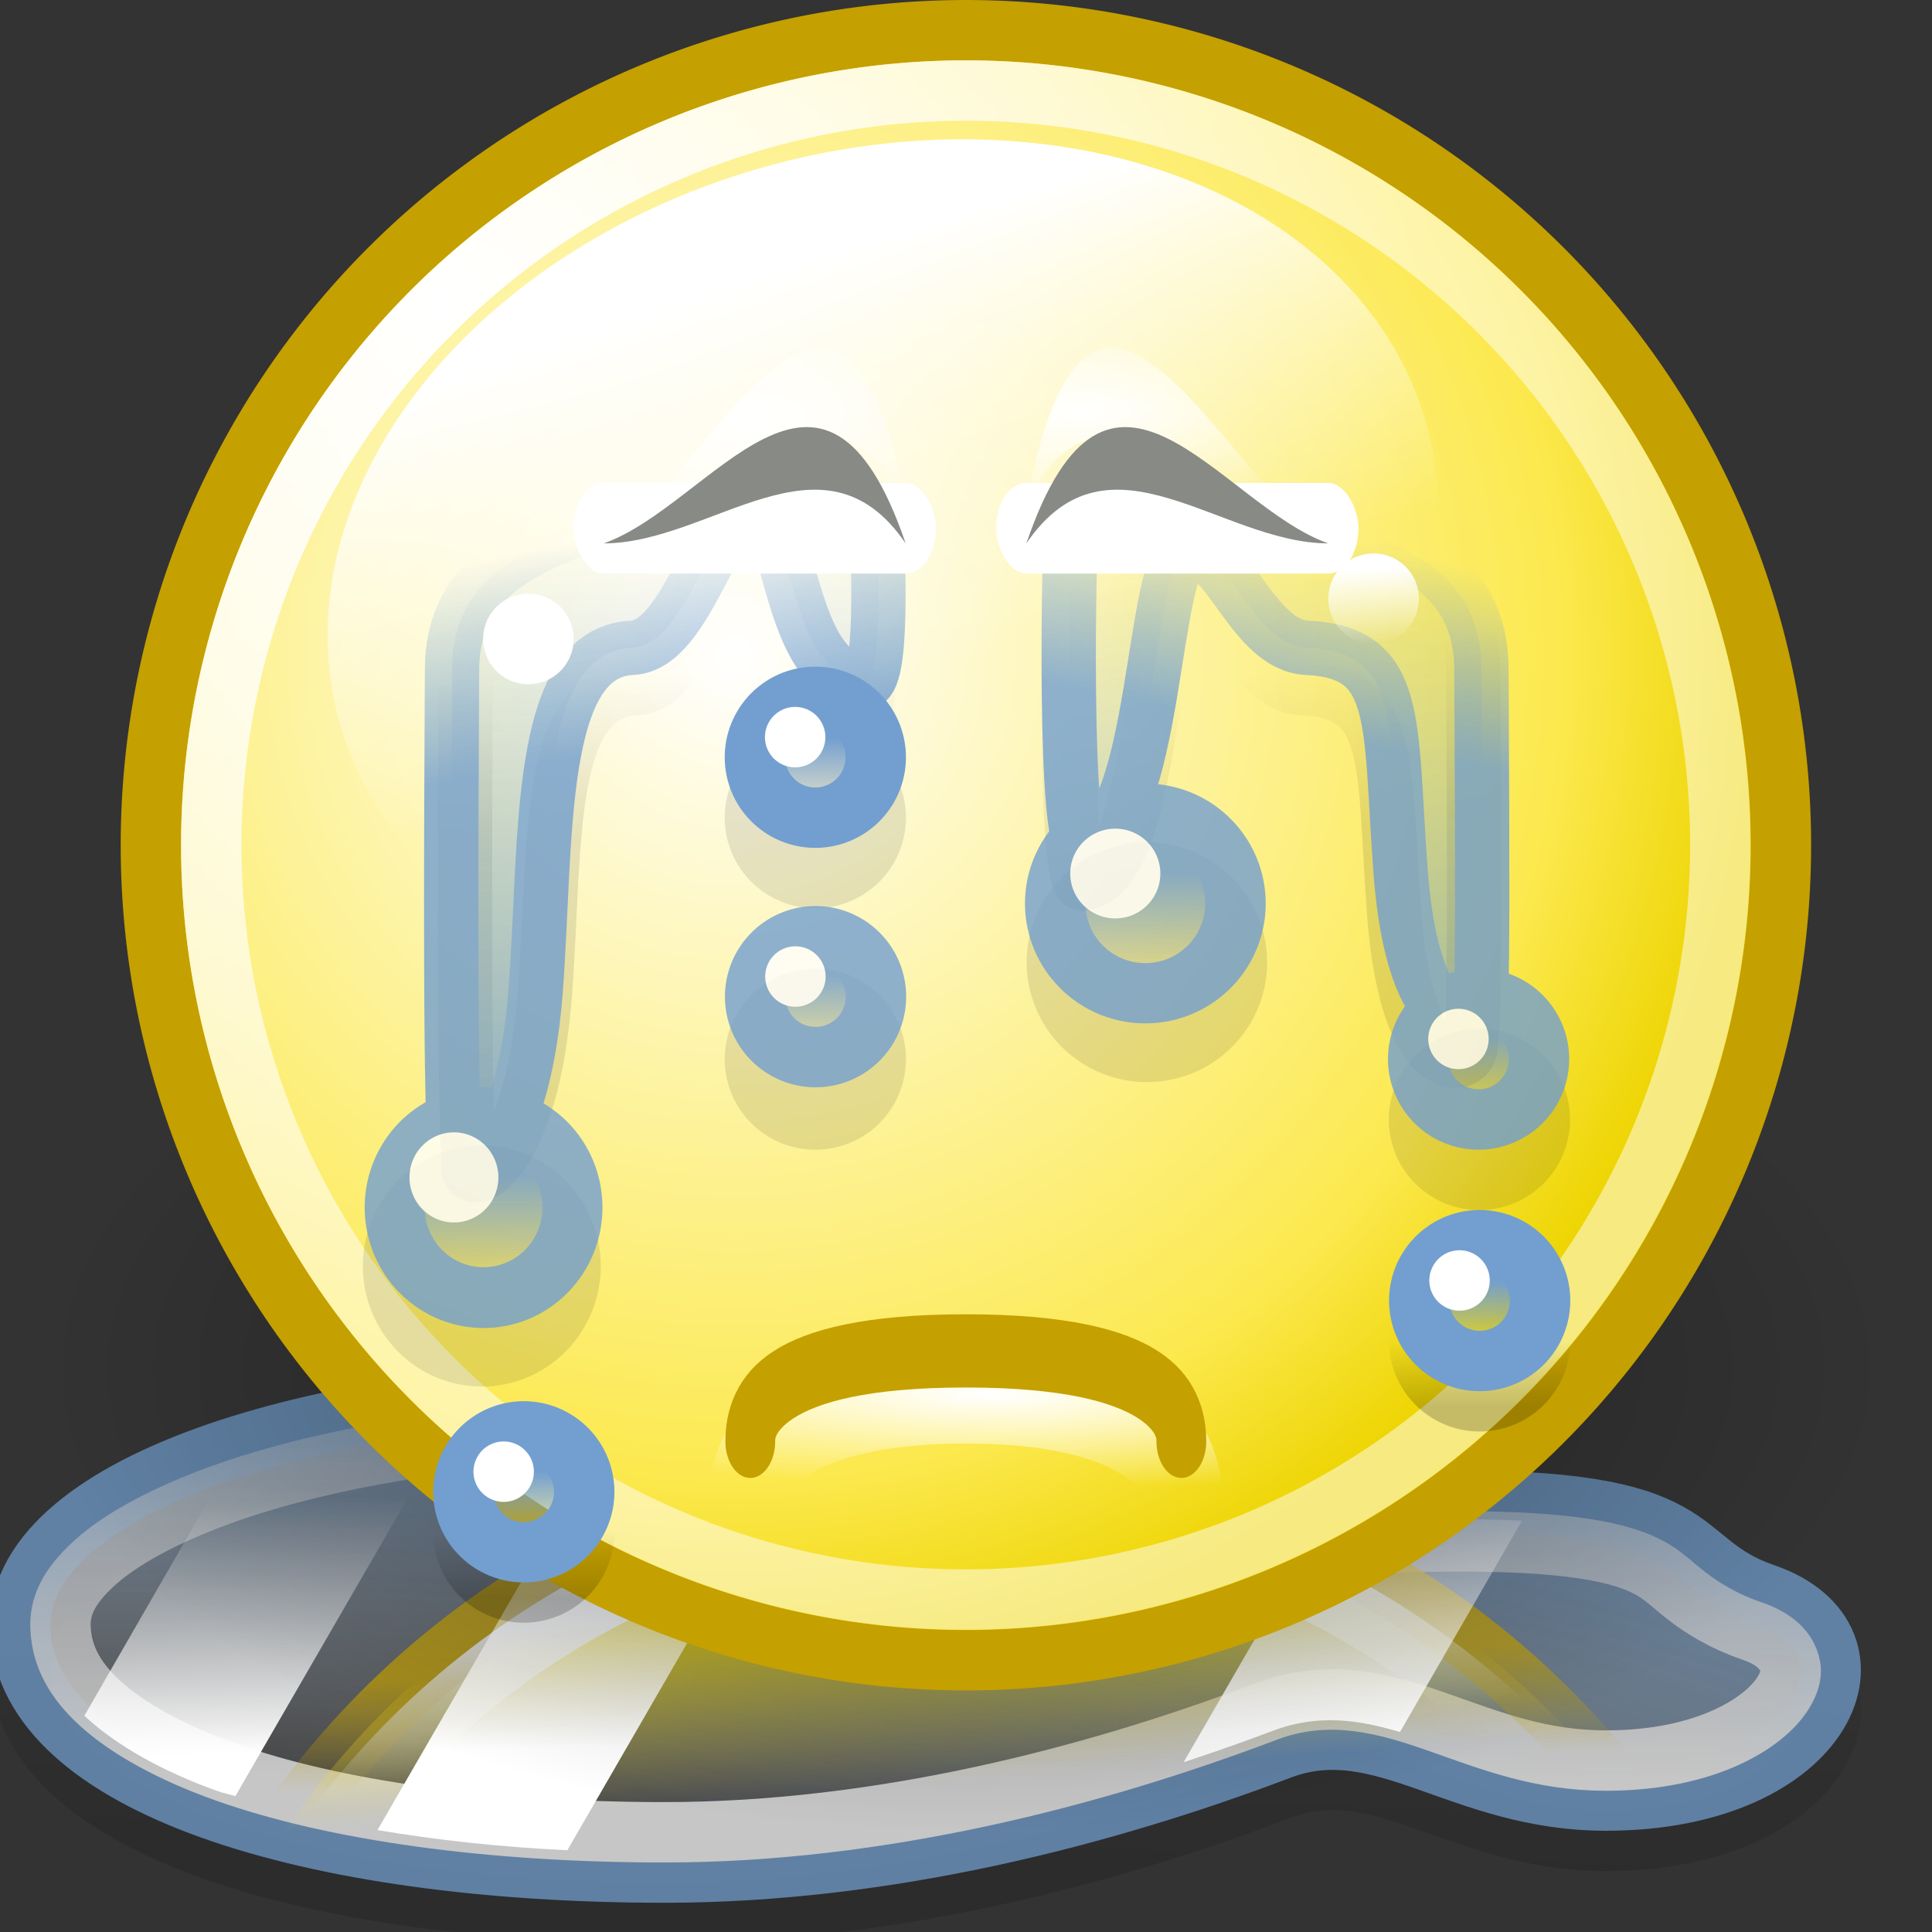<?xml version="1.0" encoding="UTF-8" standalone="no"?>
<!-- Created with Inkscape (http://www.inkscape.org/) -->
<svg
   xmlns:dc="http://purl.org/dc/elements/1.1/"
   xmlns:cc="http://web.resource.org/cc/"
   xmlns:rdf="http://www.w3.org/1999/02/22-rdf-syntax-ns#"
   xmlns:svg="http://www.w3.org/2000/svg"
   xmlns="http://www.w3.org/2000/svg"
   xmlns:xlink="http://www.w3.org/1999/xlink"
   xmlns:sodipodi="http://sodipodi.sourceforge.net/DTD/sodipodi-0.dtd"
   xmlns:inkscape="http://www.inkscape.org/namespaces/inkscape"
   width="32"
   height="32"
   id="svg2"
   sodipodi:version="0.32"
   inkscape:version="0.45.1"
   version="1.0"
   sodipodi:docbase="/home/lapo/Icone/gnome-icon-theme/32x32/emotes"
   sodipodi:docname="face-crying.svg"
   inkscape:export-filename="/home/lapo/Desktop/smileys.png"
   inkscape:export-xdpi="90"
   inkscape:export-ydpi="90"
   inkscape:output_extension="org.inkscape.output.svg.inkscape">
  <rect width="100%" height="100%" fill="#333333" stroke="none"/>
  <defs
     id="defs4">
    <linearGradient
       inkscape:collect="always"
       id="linearGradient3304">
      <stop
         style="stop-color:#ffffff;stop-opacity:1;"
         offset="0"
         id="stop3306" />
      <stop
         style="stop-color:#ffffff;stop-opacity:0;"
         offset="1"
         id="stop3308" />
    </linearGradient>
    <linearGradient
       inkscape:collect="always"
       id="linearGradient3312">
      <stop
         style="stop-color:#ffffff;stop-opacity:1;"
         offset="0"
         id="stop3314" />
      <stop
         style="stop-color:#ffffff;stop-opacity:0;"
         offset="1"
         id="stop3316" />
    </linearGradient>
    <linearGradient
       inkscape:collect="always"
       id="linearGradient7886">
      <stop
         style="stop-color:#edd400;stop-opacity:1;"
         offset="0"
         id="stop7888" />
      <stop
         style="stop-color:#fce94f;stop-opacity:0"
         offset="1"
         id="stop7890" />
    </linearGradient>
    <linearGradient
       inkscape:collect="always"
       id="linearGradient7990">
      <stop
         style="stop-color:#ffffff;stop-opacity:1;"
         offset="0"
         id="stop7993" />
      <stop
         style="stop-color:#ffffff;stop-opacity:0;"
         offset="1"
         id="stop7995" />
    </linearGradient>
    <linearGradient
       inkscape:collect="always"
       id="linearGradient7908">
      <stop
         style="stop-color:#000000;stop-opacity:1;"
         offset="0"
         id="stop7910" />
      <stop
         style="stop-color:#000000;stop-opacity:0;"
         offset="1"
         id="stop7912" />
    </linearGradient>
    <linearGradient
       inkscape:collect="always"
       id="linearGradient7889">
      <stop
         style="stop-color:#ffffff;stop-opacity:1;"
         offset="0"
         id="stop7891" />
      <stop
         style="stop-color:#ffffff;stop-opacity:0;"
         offset="1"
         id="stop7893" />
    </linearGradient>
    <linearGradient
       inkscape:collect="always"
       id="linearGradient6894">
      <stop
         style="stop-color:#c4a000;stop-opacity:1"
         offset="0"
         id="stop6896" />
      <stop
         style="stop-color:#c4a000;stop-opacity:0"
         offset="1"
         id="stop6898" />
    </linearGradient>
    <linearGradient
       id="linearGradient9306"
       inkscape:collect="always">
      <stop
         id="stop9308"
         offset="0"
         style="stop-color:#ffffff;stop-opacity:1" />
      <stop
         id="stop9310"
         offset="1"
         style="stop-color:#ffffff;stop-opacity:0" />
    </linearGradient>
    <linearGradient
       inkscape:collect="always"
       id="linearGradient9244">
      <stop
         style="stop-color:#ffffff;stop-opacity:0"
         offset="0"
         id="stop9246" />
      <stop
         style="stop-color:#729fcf;stop-opacity:1"
         offset="1"
         id="stop9248" />
    </linearGradient>
    <linearGradient
       inkscape:collect="always"
       id="linearGradient8266">
      <stop
         style="stop-color:#729fcf;stop-opacity:1;"
         offset="0"
         id="stop8268" />
      <stop
         style="stop-color:#729fcf;stop-opacity:0;"
         offset="1"
         id="stop8271" />
    </linearGradient>
    <linearGradient
       inkscape:collect="always"
       id="linearGradient8258">
      <stop
         style="stop-color:#729fcf;stop-opacity:1;"
         offset="0"
         id="stop8260" />
      <stop
         style="stop-color:#729fcf;stop-opacity:0;"
         offset="1"
         id="stop8262" />
    </linearGradient>
    <linearGradient
       inkscape:collect="always"
       id="linearGradient8071">
      <stop
         style="stop-color:#000000;stop-opacity:1;"
         offset="0"
         id="stop8073" />
      <stop
         style="stop-color:#000000;stop-opacity:0;"
         offset="1"
         id="stop8075" />
    </linearGradient>
    <linearGradient
       inkscape:collect="always"
       id="linearGradient8063">
      <stop
         style="stop-color:#000000;stop-opacity:1;"
         offset="0"
         id="stop8065" />
      <stop
         style="stop-color:#000000;stop-opacity:0;"
         offset="1"
         id="stop8067" />
    </linearGradient>
    <linearGradient
       inkscape:collect="always"
       id="linearGradient8035">
      <stop
         style="stop-color:#000000;stop-opacity:1;"
         offset="0"
         id="stop8037" />
      <stop
         style="stop-color:#000000;stop-opacity:0;"
         offset="1"
         id="stop8039" />
    </linearGradient>
    <linearGradient
       inkscape:collect="always"
       id="linearGradient7988">
      <stop
         style="stop-color:#ffffff;stop-opacity:1;"
         offset="0"
         id="stop7990" />
      <stop
         style="stop-color:#ffffff;stop-opacity:0;"
         offset="1"
         id="stop7992" />
    </linearGradient>
    <linearGradient
       inkscape:collect="always"
       id="linearGradient7978">
      <stop
         style="stop-color:#ffffff;stop-opacity:1;"
         offset="0"
         id="stop7980" />
      <stop
         style="stop-color:#ffffff;stop-opacity:0;"
         offset="1"
         id="stop7982" />
    </linearGradient>
    <linearGradient
       inkscape:collect="always"
       id="linearGradient7856">
      <stop
         style="stop-color:#729fcf;stop-opacity:1"
         offset="0"
         id="stop7858" />
      <stop
         style="stop-color:#729fcf;stop-opacity:0"
         offset="1"
         id="stop7860" />
    </linearGradient>
    <linearGradient
       inkscape:collect="always"
       id="linearGradient8431">
      <stop
         style="stop-color:#ffffff;stop-opacity:1;"
         offset="0"
         id="stop8433" />
      <stop
         style="stop-color:#ffffff;stop-opacity:0;"
         offset="1"
         id="stop8435" />
    </linearGradient>
    <linearGradient
       inkscape:collect="always"
       id="linearGradient4163">
      <stop
         style="stop-color:#729fcf;stop-opacity:1;"
         offset="0"
         id="stop4165" />
      <stop
         style="stop-color:#729fcf;stop-opacity:0;"
         offset="1"
         id="stop4167" />
    </linearGradient>
    <linearGradient
       inkscape:collect="always"
       id="linearGradient3535">
      <stop
         style="stop-color:white;stop-opacity:1;"
         offset="0"
         id="stop3537" />
      <stop
         style="stop-color:white;stop-opacity:0;"
         offset="1"
         id="stop3539" />
    </linearGradient>
    <linearGradient
       id="linearGradient3752">
      <stop
         id="stop3754"
         offset="0"
         style="stop-color:white;stop-opacity:1" />
      <stop
         style="stop-color:#fce94f;stop-opacity:1;"
         offset="0.8"
         id="stop3756" />
      <stop
         id="stop3758"
         offset="1"
         style="stop-color:#edd400;stop-opacity:1" />
    </linearGradient>
    <linearGradient
       inkscape:collect="always"
       id="linearGradient3734">
      <stop
         style="stop-color:black;stop-opacity:1;"
         offset="0"
         id="stop3736" />
      <stop
         style="stop-color:black;stop-opacity:0;"
         offset="1"
         id="stop3738" />
    </linearGradient>
    <linearGradient
       id="linearGradient3712">
      <stop
         id="stop3714"
         offset="0"
         style="stop-color:white;stop-opacity:1;" />
      <stop
         id="stop3716"
         offset="1"
         style="stop-color:white;stop-opacity:0.506" />
    </linearGradient>
    <linearGradient
       inkscape:collect="always"
       xlink:href="#linearGradient7908"
       id="linearGradient13908"
       gradientUnits="userSpaceOnUse"
       x1="19.25"
       y1="46"
       x2="19.5"
       y2="38.125" />
    <radialGradient
       inkscape:collect="always"
       xlink:href="#linearGradient9244"
       id="radialGradient13910"
       gradientUnits="userSpaceOnUse"
       gradientTransform="matrix(2.496,5.9834887e-2,-1.2136368e-2,0.506,-18.085,15.964)"
       cx="9.968"
       cy="57.404"
       fx="9.968"
       fy="57.404"
       r="22.98" />
    <linearGradient
       inkscape:collect="always"
       xlink:href="#linearGradient7889"
       id="linearGradient13912"
       gradientUnits="userSpaceOnUse"
       x1="11.5"
       y1="44.062"
       x2="11.562"
       y2="31.375" />
    <linearGradient
       inkscape:collect="always"
       xlink:href="#linearGradient7886"
       id="linearGradient13914"
       gradientUnits="userSpaceOnUse"
       x1="23.281"
       y1="40.188"
       x2="23.594"
       y2="44.25" />
    <linearGradient
       inkscape:collect="always"
       xlink:href="#linearGradient6894"
       id="linearGradient13916"
       gradientUnits="userSpaceOnUse"
       gradientTransform="matrix(2.147,0,0,-2.147,-1.869,13.573)"
       x1="16.467"
       y1="-12.744"
       x2="16.508"
       y2="-14.027" />
    <linearGradient
       inkscape:collect="always"
       xlink:href="#linearGradient9306"
       id="linearGradient13918"
       gradientUnits="userSpaceOnUse"
       gradientTransform="matrix(2.043,0,0,-2.043,-0.606,12.521)"
       x1="17.26"
       y1="-12.74"
       x2="17.43"
       y2="-14.677" />
    <radialGradient
       inkscape:collect="always"
       xlink:href="#linearGradient3734"
       id="radialGradient13922"
       gradientUnits="userSpaceOnUse"
       cx="12.047"
       cy="10.047"
       fx="12.047"
       fy="10.047"
       r="9.547" />
    <radialGradient
       inkscape:collect="always"
       xlink:href="#linearGradient3752"
       id="radialGradient13924"
       gradientUnits="userSpaceOnUse"
       gradientTransform="matrix(1.201,0,0,1.201,-1.921,-1.565)"
       cx="9.375"
       cy="7.803"
       fx="9.375"
       fy="7.803"
       r="10.049" />
    <linearGradient
       inkscape:collect="always"
       xlink:href="#linearGradient8431"
       id="linearGradient13926"
       gradientUnits="userSpaceOnUse"
       x1="18.826"
       y1="-140.434"
       x2="19.236"
       y2="-134.387" />
    <radialGradient
       inkscape:collect="always"
       xlink:href="#linearGradient3712"
       id="radialGradient13928"
       gradientUnits="userSpaceOnUse"
       gradientTransform="matrix(1.242,0,0,1.242,-1.281,-0.839)"
       cx="5.385"
       cy="3.266"
       fx="5.385"
       fy="3.266"
       r="10.108" />
    <linearGradient
       inkscape:collect="always"
       xlink:href="#linearGradient7856"
       id="linearGradient13934"
       gradientUnits="userSpaceOnUse"
       gradientTransform="matrix(-0.68,0,0,-0.667,32.404,-108.656)"
       x1="17.262"
       y1="-193.146"
       x2="19.131"
       y2="-176.701" />
    <linearGradient
       inkscape:collect="always"
       xlink:href="#linearGradient8258"
       id="linearGradient13936"
       gradientUnits="userSpaceOnUse"
       gradientTransform="matrix(0.68,0,0,0.667,0.327,-68.667)"
       x1="33.059"
       y1="121.5"
       x2="33.987"
       y2="116.766" />
    <linearGradient
       inkscape:collect="always"
       xlink:href="#linearGradient7856"
       id="linearGradient13938"
       gradientUnits="userSpaceOnUse"
       gradientTransform="matrix(0.703,0,0,-0.667,-0.641,-108.656)"
       x1="17.908"
       y1="-190.989"
       x2="17.542"
       y2="-176.42" />
    <linearGradient
       inkscape:collect="always"
       xlink:href="#linearGradient8266"
       id="linearGradient13940"
       gradientUnits="userSpaceOnUse"
       gradientTransform="matrix(0.703,0,0,0.667,-0.641,-68.667)"
       x1="13.451"
       y1="121.969"
       x2="12.399"
       y2="116.812" />
    <linearGradient
       inkscape:collect="always"
       xlink:href="#linearGradient4163"
       id="linearGradient13942"
       gradientUnits="userSpaceOnUse"
       x1="10.125"
       y1="127"
       x2="10.125"
       y2="128.75" />
    <linearGradient
       inkscape:collect="always"
       xlink:href="#linearGradient4163"
       id="linearGradient13944"
       gradientUnits="userSpaceOnUse"
       x1="10.125"
       y1="127"
       x2="10.125"
       y2="128.75" />
    <linearGradient
       inkscape:collect="always"
       xlink:href="#linearGradient4163"
       id="linearGradient13946"
       gradientUnits="userSpaceOnUse"
       x1="10.125"
       y1="127"
       x2="10.125"
       y2="128.75" />
    <linearGradient
       inkscape:collect="always"
       xlink:href="#linearGradient4163"
       id="linearGradient13948"
       gradientUnits="userSpaceOnUse"
       x1="10.125"
       y1="127"
       x2="10.125"
       y2="128.75" />
    <linearGradient
       inkscape:collect="always"
       xlink:href="#linearGradient7988"
       id="linearGradient13950"
       gradientUnits="userSpaceOnUse"
       x1="9.75"
       y1="126.75"
       x2="9.75"
       y2="127.5" />
    <linearGradient
       inkscape:collect="always"
       xlink:href="#linearGradient7978"
       id="linearGradient13952"
       gradientUnits="userSpaceOnUse"
       x1="9.667"
       y1="126.25"
       x2="9.75"
       y2="127.5" />
    <linearGradient
       inkscape:collect="always"
       xlink:href="#linearGradient7988"
       id="linearGradient13954"
       gradientUnits="userSpaceOnUse"
       x1="9.75"
       y1="126.75"
       x2="9.75"
       y2="127.5" />
    <linearGradient
       inkscape:collect="always"
       xlink:href="#linearGradient4163"
       id="linearGradient13956"
       gradientUnits="userSpaceOnUse"
       x1="10.125"
       y1="127"
       x2="10.125"
       y2="128.75" />
    <radialGradient
       inkscape:collect="always"
       xlink:href="#linearGradient3535"
       id="radialGradient13958"
       gradientUnits="userSpaceOnUse"
       gradientTransform="matrix(2.048,2.2988662e-2,5.1553029e-3,-0.213,-26.972,141.415)"
       cx="25.35"
       cy="33.075"
       fx="25.35"
       fy="33.075"
       r="14.5" />
    <linearGradient
       inkscape:collect="always"
       xlink:href="#linearGradient8035"
       id="linearGradient13960"
       gradientUnits="userSpaceOnUse"
       x1="10.669"
       y1="129.133"
       x2="10.669"
       y2="127.491" />
    <linearGradient
       inkscape:collect="always"
       xlink:href="#linearGradient4163"
       id="linearGradient13962"
       gradientUnits="userSpaceOnUse"
       x1="10.125"
       y1="127"
       x2="10.125"
       y2="128.75" />
    <linearGradient
       inkscape:collect="always"
       xlink:href="#linearGradient8035"
       id="linearGradient13964"
       gradientUnits="userSpaceOnUse"
       x1="10.669"
       y1="129.133"
       x2="10.669"
       y2="127.491" />
    <linearGradient
       inkscape:collect="always"
       xlink:href="#linearGradient4163"
       id="linearGradient13966"
       gradientUnits="userSpaceOnUse"
       x1="10.125"
       y1="127"
       x2="10.125"
       y2="128.75" />
    <radialGradient
       inkscape:collect="always"
       xlink:href="#linearGradient3304"
       id="radialGradient3865"
       gradientUnits="userSpaceOnUse"
       gradientTransform="matrix(1.585,0,0,0.462,-25.302,2.5)"
       cx="27.268"
       cy="9.329"
       fx="27.268"
       fy="9.329"
       r="3.5" />
    <radialGradient
       inkscape:collect="always"
       xlink:href="#linearGradient3312"
       id="radialGradient3868"
       gradientUnits="userSpaceOnUse"
       gradientTransform="matrix(1.147,0,0,0.462,-8.637,2.5)"
       cx="18.301"
       cy="9.552"
       fx="18.301"
       fy="9.552"
       r="3.5" />
    <linearGradient
       inkscape:collect="always"
       xlink:href="#linearGradient8063"
       id="linearGradient3957"
       gradientUnits="userSpaceOnUse"
       gradientTransform="matrix(0.667,0,0,-0.667,2.33e-3,-107.989)"
       x1="15.187"
       y1="-182.511"
       x2="15.094"
       y2="-178.624" />
    <linearGradient
       inkscape:collect="always"
       xlink:href="#linearGradient8071"
       id="linearGradient3966"
       gradientUnits="userSpaceOnUse"
       gradientTransform="matrix(0.667,0,0,0.667,0.669,-69.333)"
       x1="31.375"
       y1="124.688"
       x2="30.586"
       y2="120.562" />
    <linearGradient
       inkscape:collect="always"
       xlink:href="#linearGradient7990"
       id="linearGradient3974"
       gradientUnits="userSpaceOnUse"
       gradientTransform="matrix(0.667,0,0,0.667,2.335e-3,0)"
       x1="13.347"
       y1="43.401"
       x2="13.188"
       y2="37.062" />
  </defs>
  <sodipodi:namedview
     id="base"
     pagecolor="#ffffff"
     bordercolor="#666666"
     borderopacity="1.0"
     inkscape:pageopacity="0"
     inkscape:pageshadow="2"
     inkscape:zoom="1"
     inkscape:cx="13.928534"
     inkscape:cy="26.405703"
     inkscape:document-units="px"
     inkscape:current-layer="layer1"
     width="32px"
     height="32px"
     inkscape:showpageshadow="false"
     showgrid="false"
     gridempspacing="2"
     gridspacingx="0.5px"
     gridspacingy="0.5px"
     borderlayer="false"
     showborder="false"
     showguides="false"
     inkscape:guide-bbox="true"
     inkscape:window-width="1112"
     inkscape:window-height="940"
     inkscape:window-x="50"
     inkscape:window-y="39"
     inkscape:grid-points="true"
     inkscape:grid-bbox="true"
     inkscape:object-points="false"
     inkscape:object-paths="false">
    <sodipodi:guide
       orientation="vertical"
       position="16"
       id="guide8441" />
    <sodipodi:guide
       orientation="horizontal"
       position="175"
       id="guide8443" />
    <sodipodi:guide
       orientation="horizontal"
       position="167.01"
       id="guide7776" />
    <sodipodi:guide
       orientation="vertical"
       position="71.02"
       id="guide7778" />
  </sodipodi:namedview>
  <g
     inkscape:label="Livello 1"
     inkscape:groupmode="layer"
     id="layer1"
     style="display:inline">
    <g
       id="g8658"
       style="opacity:0.9;display:inline"
       transform="matrix(0.667,0,0,0.667,2.335e-3,0)">
      <path
         style="opacity:0.15;fill:none;fill-opacity:1;fill-rule:evenodd;stroke:url(#linearGradient13908);stroke-width:1.5;stroke-linecap:round;stroke-linejoin:round;stroke-miterlimit:4;stroke-dasharray:none;stroke-dashoffset:0.7;stroke-opacity:1;display:inline"
         d="M 16.5,35.5 C 7.668,35.5 0.312,37.967 0.5,41.5 C 0.699,45.317 7.668,47.5 16.5,47.5 C 22.02,47.5 27.424,46.096 31.781,44.442 C 34.323,43.478 36.25,45.712 39.875,45.712 C 45.395,45.712 47.045,41.685 43.812,40.577 C 41.403,39.751 42.645,38.154 35.5,38.269 C 34.188,38.29 32.929,38.367 31.781,38.558 C 28.905,36.716 22.02,35.5 16.5,35.5 z "
         id="path8660"
         sodipodi:nodetypes="csssssscc" />
      <g
         style="opacity:0.8"
         id="g8662">
        <path
           style="opacity:1;fill:url(#radialGradient13910);fill-opacity:1;fill-rule:evenodd;stroke:#729fcf;stroke-width:1.5;stroke-linecap:round;stroke-linejoin:round;stroke-miterlimit:4;stroke-dasharray:none;stroke-dashoffset:0.7;stroke-opacity:1"
           d="M 16.5,34.5 C 7.668,34.5 0.312,36.967 0.5,40.5 C 0.699,44.317 7.668,46.5 16.5,46.5 C 22.02,46.5 27.424,45.096 31.781,43.442 C 34.323,42.478 36.25,44.712 39.875,44.712 C 45.395,44.712 47.045,40.685 43.812,39.577 C 41.403,38.751 42.645,37.154 35.5,37.269 C 34.188,37.29 32.929,37.367 31.781,37.558 C 28.905,35.716 22.02,34.5 16.5,34.5 z "
           id="path8664"
           sodipodi:nodetypes="csssssscc" />
        <path
           id="path8666"
           d="M 16.5,35.5 C 12.177,35.5 8.228,36.125 5.469,37.125 C 4.089,37.625 3.001,38.216 2.344,38.812 C 1.687,39.409 1.472,39.904 1.5,40.438 C 1.534,41.096 1.82,41.698 2.5,42.312 C 3.18,42.927 4.241,43.518 5.594,44 C 8.299,44.964 12.166,45.5 16.5,45.5 C 21.851,45.5 27.16,44.123 31.438,42.5 C 33.025,41.897 34.465,42.329 35.75,42.781 C 37.035,43.233 38.268,43.719 39.875,43.719 C 42.392,43.719 43.84,42.758 44.281,42.031 C 44.502,41.668 44.494,41.438 44.406,41.219 C 44.319,41 44.108,40.708 43.5,40.5 C 42.781,40.254 42.248,39.917 41.875,39.625 C 41.502,39.333 41.299,39.117 40.969,38.938 C 40.308,38.578 39.032,38.225 35.531,38.281 C 34.244,38.302 33.008,38.353 31.938,38.531 C 31.701,38.574 31.456,38.53 31.25,38.406 C 30.031,37.626 27.642,36.835 24.938,36.312 C 22.233,35.79 19.187,35.5 16.5,35.5 z "
           style="fill:none;fill-opacity:1;fill-rule:evenodd;stroke:url(#linearGradient13912);stroke-width:1.5;stroke-linecap:round;stroke-linejoin:round;stroke-miterlimit:4;stroke-dashoffset:0.7;stroke-opacity:1" />
      </g>
    </g>
    <g
       id="g8668"
       style="opacity:0.7;display:inline"
       transform="matrix(0.667,0,0,0.667,2.335e-3,0)">
      <path
         id="path8670"
         d="M 24,36.5 C 16.111,36.5 9.271,40.963 5.844,47.5 L 42.156,47.5 C 38.729,40.963 31.889,36.5 24,36.5 z "
         style="fill:url(#linearGradient13914);fill-opacity:1;stroke:url(#linearGradient13916);stroke-width:1.5;stroke-linecap:round;stroke-linejoin:miter;stroke-miterlimit:4;stroke-dasharray:none;stroke-dashoffset:0;stroke-opacity:1;display:inline" />
      <path
         id="path8672"
         d="M 24,37.5 C 16.689,37.5 10.307,41.541 6.969,47.5 L 41.031,47.5 C 37.693,41.541 31.311,37.5 24,37.5 z "
         style="fill:none;fill-opacity:1;stroke:url(#linearGradient13918);stroke-width:1.5;stroke-linecap:round;stroke-linejoin:miter;stroke-miterlimit:4;stroke-dasharray:none;stroke-dashoffset:0;stroke-opacity:1;display:inline" />
    </g>
    <path
       style="fill:url(#linearGradient3974);fill-opacity:1;fill-rule:evenodd;stroke:none;stroke-width:1;stroke-linecap:round;stroke-linejoin:round;stroke-miterlimit:4;stroke-dasharray:none;stroke-dashoffset:0.7;stroke-opacity:1;display:inline"
       d="M 11.002,23.312 C 10.763,23.312 10.528,23.328 10.293,23.333 L 6.252,30.312 C 7.22,30.475 8.275,30.593 9.397,30.646 L 13.564,23.438 C 12.689,23.358 11.824,23.312 11.002,23.312 z M 7.502,23.521 C 6.086,23.696 4.81,23.973 3.752,24.333 L 1.398,28.417 C 1.413,28.43 1.425,28.445 1.44,28.458 C 1.942,28.912 2.676,29.335 3.606,29.667 C 3.699,29.7 3.802,29.719 3.898,29.75 L 7.502,23.521 z M 23.667,25.167 C 23.033,25.177 22.43,25.228 21.855,25.292 L 19.605,29.188 C 20.116,29.019 20.608,28.847 21.084,28.667 C 21.834,28.382 22.514,28.487 23.188,28.688 L 25.209,25.188 C 24.776,25.165 24.268,25.157 23.667,25.167 z "
       id="path8674" />
    <g
       style="display:inline"
       id="g8490"
       transform="translate(0,-1)">
      <path
         inkscape:export-ydpi="90"
         inkscape:export-xdpi="90"
         inkscape:export-filename="/home/lapo/Desktop/something-along-the-lines.png"
         transform="matrix(1.606,0,0,0.803,-3.349,15.598)"
         d="M 21.594 10.047 A 9.547 9.547 0 1 1  2.5,10.047 A 9.547 9.547 0 1 1  21.594 10.047 z"
         sodipodi:ry="9.546875"
         sodipodi:rx="9.546875"
         sodipodi:cy="10.046875"
         sodipodi:cx="12.046875"
         id="path8492"
         style="opacity:0.4;fill:url(#radialGradient13922);fill-opacity:1;stroke:none;stroke-width:0.466;stroke-linecap:round;stroke-linejoin:miter;stroke-miterlimit:4;stroke-dasharray:none;stroke-dashoffset:0;stroke-opacity:1;display:inline"
         sodipodi:type="arc" />
      <path
         inkscape:export-ydpi="90"
         inkscape:export-xdpi="90"
         inkscape:export-filename="/home/lapo/Desktop/something-along-the-lines.png"
         transform="matrix(1.414,0,0,1.414,-1.036,0.793)"
         d="M 21.594 10.047 A 9.547 9.547 0 1 1  2.5,10.047 A 9.547 9.547 0 1 1  21.594 10.047 z"
         sodipodi:ry="9.546875"
         sodipodi:rx="9.546875"
         sodipodi:cy="10.046875"
         sodipodi:cx="12.046875"
         id="path8494"
         style="fill:url(#radialGradient13924);fill-opacity:1;stroke:#c4a000;stroke-width:0.707;stroke-linecap:round;stroke-linejoin:miter;stroke-miterlimit:4;stroke-dasharray:none;stroke-dashoffset:0;stroke-opacity:1;display:inline"
         sodipodi:type="arc" />
      <path
         inkscape:transform-center-x="1.9734894"
         inkscape:transform-center-y="-7.3651901"
         transform="matrix(1.472,-0.394,0.304,1.133,27.162,172.249)"
         d="M 25.688 -135.969 A 6.125 5.969 0 1 1  13.438,-135.969 A 6.125 5.969 0 1 1  25.688 -135.969 z"
         sodipodi:ry="5.96875"
         sodipodi:rx="6.125"
         sodipodi:cy="-135.96875"
         sodipodi:cx="19.5625"
         id="path8496"
         style="fill:url(#linearGradient13926);fill-opacity:1;fill-rule:evenodd;stroke:none;stroke-width:1;stroke-linecap:round;stroke-linejoin:miter;stroke-miterlimit:4;stroke-dasharray:none;stroke-dashoffset:0.7;stroke-opacity:1;display:inline"
         sodipodi:type="arc" />
      <path
         inkscape:export-ydpi="90"
         inkscape:export-xdpi="90"
         inkscape:export-filename="/home/lapo/Desktop/something-along-the-lines.png"
         transform="matrix(1.309,0,0,1.309,0.227,1.845)"
         d="M 21.594 10.047 A 9.547 9.547 0 1 1  2.5,10.047 A 9.547 9.547 0 1 1  21.594 10.047 z"
         sodipodi:ry="9.546875"
         sodipodi:rx="9.546875"
         sodipodi:cy="10.046875"
         sodipodi:cx="12.046875"
         id="path8498"
         style="fill:none;fill-opacity:1;stroke:url(#radialGradient13928);stroke-width:0.764;stroke-linecap:round;stroke-linejoin:miter;stroke-miterlimit:4;stroke-dasharray:none;stroke-dashoffset:0;stroke-opacity:1;display:inline"
         sodipodi:type="arc" />
    </g>
    <path
       sodipodi:nodetypes="cszsssccc"
       id="path8688"
       d="M 17.782,8.344 C 17.669,10.148 17.638,14.669 17.933,14.636 C 19.162,14.501 19.032,9.817 19.652,9.774 C 20.294,9.73 20.686,11.354 21.573,11.397 C 23.09,11.469 22.909,12.591 23.088,15.079 C 23.297,17.976 24.345,17.727 24.355,17.344 C 24.372,16.677 24.444,18.285 24.403,11.097 C 24.403,9.001 22.256,9.615 21.782,9.011 C 20.474,8.148 19.143,7.401 17.782,8.344 z "
       style="opacity:0.1;fill:none;fill-opacity:1;fill-rule:evenodd;stroke:url(#linearGradient3966);stroke-width:0.9;stroke-linecap:round;stroke-linejoin:miter;stroke-miterlimit:4;stroke-dasharray:none;stroke-opacity:1;display:inline" />
    <g
       id="g9113"
       transform="translate(0,1)"
       style="opacity:0.1">
      <path
         sodipodi:type="arc"
         style="opacity:1;fill:#000000;fill-opacity:1;stroke:#000000;stroke-width:1.012;stroke-linecap:round;stroke-linejoin:round;stroke-miterlimit:4;stroke-dasharray:none;stroke-dashoffset:0;stroke-opacity:1;display:inline"
         id="path9103"
         sodipodi:cx="10.5"
         sodipodi:cy="127.5"
         sodipodi:rx="1.5"
         sodipodi:ry="1.5"
         d="M 12 127.5 A 1.5 1.5 0 1 1  9,127.5 A 1.5 1.5 0 1 1  12 127.5 z"
         transform="matrix(0.982,0,0,0.995,-2.331,-106.893)" />
      <path
         transform="matrix(0.667,0,0,0.667,17.5,-67.5)"
         d="M 12 127.5 A 1.5 1.5 0 1 1  9,127.5 A 1.5 1.5 0 1 1  12 127.5 z"
         sodipodi:ry="1.5"
         sodipodi:rx="1.5"
         sodipodi:cy="127.5"
         sodipodi:cx="10.5"
         id="path9105"
         style="opacity:1;fill:#000000;fill-opacity:1;stroke:#000000;stroke-width:1.5;stroke-linecap:round;stroke-linejoin:round;stroke-miterlimit:4;stroke-dasharray:none;stroke-dashoffset:0;stroke-opacity:1;display:inline"
         sodipodi:type="arc" />
      <path
         sodipodi:type="arc"
         style="opacity:1;fill:#000000;fill-opacity:1;stroke:#000000;stroke-width:1.007;stroke-linecap:round;stroke-linejoin:round;stroke-miterlimit:4;stroke-dasharray:none;stroke-dashoffset:0;stroke-opacity:1;display:inline"
         id="path9107"
         sodipodi:cx="10.5"
         sodipodi:cy="127.5"
         sodipodi:rx="1.5"
         sodipodi:ry="1.5"
         d="M 12 127.5 A 1.5 1.5 0 1 1  9,127.5 A 1.5 1.5 0 1 1  12 127.5 z"
         transform="matrix(0.994,0,0,0.991,8.559,-111.415)" />
      <path
         transform="matrix(0.667,0,0,0.667,6.501,-72.5)"
         d="M 12 127.5 A 1.5 1.5 0 1 1  9,127.5 A 1.5 1.5 0 1 1  12 127.5 z"
         sodipodi:ry="1.5"
         sodipodi:rx="1.5"
         sodipodi:cy="127.5"
         sodipodi:cx="10.5"
         id="path9109"
         style="fill:#000000;fill-opacity:1;stroke:#000000;stroke-width:1.5;stroke-linecap:round;stroke-linejoin:round;stroke-miterlimit:4;stroke-dasharray:none;stroke-dashoffset:0;stroke-opacity:1;display:inline"
         sodipodi:type="arc" />
      <path
         sodipodi:type="arc"
         style="fill:#000000;fill-opacity:1;stroke:#000000;stroke-width:1.5;stroke-linecap:round;stroke-linejoin:round;stroke-miterlimit:4;stroke-dasharray:none;stroke-dashoffset:0;stroke-opacity:1;display:inline"
         id="path9111"
         sodipodi:cx="10.5"
         sodipodi:cy="127.5"
         sodipodi:rx="1.5"
         sodipodi:ry="1.5"
         d="M 12 127.5 A 1.5 1.5 0 1 1  9,127.5 A 1.5 1.5 0 1 1  12 127.5 z"
         transform="matrix(0.667,0,0,0.667,6.501,-68.5)" />
    </g>
    <path
       sodipodi:nodetypes="cszsssccc"
       id="path8690"
       d="M 14.335,8.344 C 14.448,10.148 14.479,12.002 14.184,11.97 C 12.955,11.834 13.085,9.151 12.465,9.108 C 11.823,9.063 11.431,11.354 10.544,11.397 C 9.027,11.469 9.208,13.924 9.029,16.412 C 8.82,19.309 7.772,19.727 7.762,19.344 C 7.745,18.677 7.673,18.285 7.714,11.097 C 7.714,9.001 9.861,9.615 10.335,9.011 C 11.643,8.148 12.974,7.401 14.335,8.344 z "
       style="opacity:0.1;fill:none;fill-opacity:1;fill-rule:evenodd;stroke:url(#linearGradient3957);stroke-width:0.9;stroke-linecap:round;stroke-linejoin:miter;stroke-miterlimit:4;stroke-dasharray:none;stroke-opacity:1;display:inline" />
    <g
       id="g9120"
       style="opacity:0.8">
      <path
         style="fill:url(#linearGradient13934);fill-opacity:1;fill-rule:evenodd;stroke:url(#linearGradient13936);stroke-width:0.9;stroke-linecap:round;stroke-linejoin:miter;stroke-miterlimit:4;stroke-dasharray:none;stroke-opacity:1;display:inline"
         d="M 17.784,7.678 C 17.668,9.481 17.637,14.002 17.938,13.97 C 19.191,13.834 19.058,9.151 19.691,9.108 C 20.346,9.063 20.746,10.687 21.651,10.73 C 23.198,10.803 23.014,11.924 23.196,14.412 C 23.409,17.309 24.478,17.06 24.488,16.677 C 24.506,16.01 24.579,18.285 24.537,11.097 C 24.537,9.001 22.348,8.948 21.864,8.344 C 20.529,7.482 19.172,6.734 17.784,7.678 z "
         id="path8692"
         sodipodi:nodetypes="cszsssccc" />
      <path
         style="fill:url(#linearGradient13938);fill-opacity:1;fill-rule:evenodd;stroke:url(#linearGradient13940);stroke-width:0.9;stroke-linecap:round;stroke-linejoin:miter;stroke-miterlimit:4;stroke-dasharray:none;stroke-opacity:1;display:inline"
         d="M 14.464,7.678 C 14.584,9.481 14.616,11.336 14.305,11.303 C 13.01,11.168 13.147,8.484 12.493,8.441 C 11.817,8.397 11.404,10.687 10.469,10.73 C 8.871,10.803 9.061,13.924 8.872,16.412 C 8.652,19.309 7.547,19.727 7.537,19.344 C 7.518,18.677 7.443,18.285 7.487,11.097 C 7.487,9.001 9.749,8.948 10.249,8.344 C 11.627,7.482 13.03,6.734 14.464,7.678 z "
         id="path8694"
         sodipodi:nodetypes="cszsssccc" />
      <g
         transform="matrix(0.732,0,0,0.745,55.95,-80.907)"
         id="g8714">
        <path
           sodipodi:type="arc"
           style="opacity:1;fill:url(#linearGradient13942);fill-opacity:1;stroke:#729fcf;stroke-width:1.012;stroke-linecap:round;stroke-linejoin:round;stroke-miterlimit:4;stroke-dasharray:none;stroke-dashoffset:0;stroke-opacity:1;display:inline"
           id="path8716"
           sodipodi:cx="10.5"
           sodipodi:cy="127.5"
           sodipodi:rx="1.5"
           sodipodi:ry="1.5"
           d="M 12 127.5 A 1.5 1.5 0 1 1  9,127.5 A 1.5 1.5 0 1 1  12 127.5 z"
           transform="matrix(1.341,0,0,1.336,-79.573,-34.895)" />
        <path
           sodipodi:type="arc"
           style="opacity:1;fill:#ffffff;fill-opacity:1;stroke:none;stroke-width:1;stroke-linecap:round;stroke-linejoin:round;stroke-miterlimit:4;stroke-dasharray:none;stroke-dashoffset:0;stroke-opacity:1;display:inline"
           id="path8718"
           sodipodi:cx="9.75"
           sodipodi:cy="126.75"
           sodipodi:rx="0.75"
           sodipodi:ry="0.75"
           d="M 10.5 126.75 A 0.75 0.75 0 1 1  9,126.75 A 0.75 0.75 0 1 1  10.5 126.75 z"
           transform="matrix(1.341,0,0,1.336,-79.238,-34.561)" />
      </g>
      <g
         transform="matrix(0.667,0,0,0.667,41.165,-67.167)"
         id="g8720"
         style="display:inline">
        <path
           transform="translate(-35.5,-0.5)"
           d="M 12 127.5 A 1.5 1.5 0 1 1  9,127.5 A 1.5 1.5 0 1 1  12 127.5 z"
           sodipodi:ry="1.5"
           sodipodi:rx="1.5"
           sodipodi:cy="127.5"
           sodipodi:cx="10.5"
           id="path8722"
           style="opacity:1;fill:url(#linearGradient13944);fill-opacity:1;stroke:#729fcf;stroke-width:1.5;stroke-linecap:round;stroke-linejoin:round;stroke-miterlimit:4;stroke-dasharray:none;stroke-dashoffset:0;stroke-opacity:1;display:inline"
           sodipodi:type="arc" />
        <path
           transform="translate(-35.25,-0.25)"
           d="M 10.5 126.75 A 0.75 0.75 0 1 1  9,126.75 A 0.75 0.75 0 1 1  10.5 126.75 z"
           sodipodi:ry="0.75"
           sodipodi:rx="0.75"
           sodipodi:cy="126.75"
           sodipodi:cx="9.75"
           id="path8724"
           style="opacity:1;fill:#ffffff;fill-opacity:1;stroke:none;stroke-width:1;stroke-linecap:round;stroke-linejoin:round;stroke-miterlimit:4;stroke-dasharray:none;stroke-dashoffset:0;stroke-opacity:1;display:inline"
           sodipodi:type="arc" />
      </g>
      <g
         transform="matrix(0.742,0,0,0.742,67.566,-85.536)"
         id="g8730"
         style="display:inline">
        <path
           sodipodi:type="arc"
           style="opacity:1;fill:url(#linearGradient13946);fill-opacity:1;stroke:#729fcf;stroke-width:1.007;stroke-linecap:round;stroke-linejoin:round;stroke-miterlimit:4;stroke-dasharray:none;stroke-dashoffset:0;stroke-opacity:1;display:inline"
           id="path8732"
           sodipodi:cx="10.5"
           sodipodi:cy="127.5"
           sodipodi:rx="1.5"
           sodipodi:ry="1.5"
           d="M 12 127.5 A 1.5 1.5 0 1 1  9,127.5 A 1.5 1.5 0 1 1  12 127.5 z"
           transform="matrix(1.341,0,0,1.336,-79.573,-34.895)" />
        <path
           sodipodi:type="arc"
           style="opacity:1;fill:#ffffff;fill-opacity:1;stroke:none;stroke-width:1;stroke-linecap:round;stroke-linejoin:round;stroke-miterlimit:4;stroke-dasharray:none;stroke-dashoffset:0;stroke-opacity:1;display:inline"
           id="path8734"
           sodipodi:cx="9.75"
           sodipodi:cy="126.75"
           sodipodi:rx="0.75"
           sodipodi:ry="0.75"
           d="M 10.5 126.75 A 0.75 0.75 0 1 1  9,126.75 A 0.75 0.75 0 1 1  10.5 126.75 z"
           transform="matrix(1.341,0,0,1.336,-79.238,-34.561)" />
      </g>
      <g
         transform="matrix(0.667,0,0,0.667,-0.499,0.5)"
         id="g8756"
         style="display:inline">
        <path
           sodipodi:type="arc"
           style="fill:url(#linearGradient13948);fill-opacity:1;stroke:#729fcf;stroke-width:1.5;stroke-linecap:round;stroke-linejoin:round;stroke-miterlimit:4;stroke-dasharray:none;stroke-dashoffset:0;stroke-opacity:1;display:inline"
           id="path8760"
           sodipodi:cx="10.5"
           sodipodi:cy="127.5"
           sodipodi:rx="1.5"
           sodipodi:ry="1.5"
           d="M 12 127.5 A 1.5 1.5 0 1 1  9,127.5 A 1.5 1.5 0 1 1  12 127.5 z"
           transform="translate(10.5,-103.5)" />
        <path
           sodipodi:type="arc"
           style="fill:#ffffff;fill-opacity:1;stroke:none;stroke-width:1;stroke-linecap:round;stroke-linejoin:round;stroke-miterlimit:4;stroke-dasharray:none;stroke-dashoffset:0;stroke-opacity:1;display:inline"
           id="path8762"
           sodipodi:cx="9.75"
           sodipodi:cy="126.75"
           sodipodi:rx="0.75"
           sodipodi:ry="0.75"
           d="M 10.5 126.75 A 0.75 0.75 0 1 1  9,126.75 A 0.75 0.75 0 1 1  10.5 126.75 z"
           transform="translate(10.75,-103.25)" />
      </g>
    </g>
    <g
       id="g8696"
       style="opacity:0.5"
       transform="matrix(0.667,0,0,0.667,2.33e-3,-68.667)" />
    <path
       transform="matrix(1,0,0,1,-0.998,-116.167)"
       d="M 10.5 126.75 A 0.75 0.75 0 1 1  9,126.75 A 0.75 0.75 0 1 1  10.5 126.75 z"
       sodipodi:ry="0.75"
       sodipodi:rx="0.75"
       sodipodi:cy="126.75"
       sodipodi:cx="9.75"
       id="path8702"
       style="fill:#ffffff;fill-opacity:1;stroke:none;stroke-width:1;stroke-linecap:round;stroke-linejoin:round;stroke-miterlimit:4;stroke-dasharray:none;stroke-dashoffset:0;stroke-opacity:1;display:inline"
       sodipodi:type="arc" />
    <path
       transform="matrix(0.667,0,0,0.667,12.001,-76)"
       d="M 10.5 126.75 A 0.75 0.75 0 1 1  9,126.75 A 0.75 0.75 0 1 1  10.5 126.75 z"
       sodipodi:ry="0.75"
       sodipodi:rx="0.75"
       sodipodi:cy="126.75"
       sodipodi:cx="9.75"
       id="path8726"
       style="fill:url(#linearGradient13950);fill-opacity:1;stroke:none;stroke-width:1;stroke-linecap:round;stroke-linejoin:round;stroke-miterlimit:4;stroke-dasharray:none;stroke-dashoffset:0;stroke-opacity:1;display:inline"
       sodipodi:type="arc" />
    <path
       transform="matrix(1,0,0,1,13.001,-116.833)"
       d="M 10.5 126.75 A 0.75 0.75 0 1 1  9,126.75 A 0.75 0.75 0 1 1  10.5 126.75 z"
       sodipodi:ry="0.75"
       sodipodi:rx="0.75"
       sodipodi:cy="126.75"
       sodipodi:cx="9.75"
       id="path8728"
       style="fill:url(#linearGradient13952);fill-opacity:1;stroke:none;stroke-width:1;stroke-linecap:round;stroke-linejoin:round;stroke-miterlimit:4;stroke-dasharray:none;stroke-dashoffset:0;stroke-opacity:1;display:inline"
       sodipodi:type="arc" />
    <path
       transform="matrix(0.667,0,0,0.667,6.669,-76)"
       d="M 10.5 126.75 A 0.75 0.75 0 1 1  9,126.75 A 0.75 0.75 0 1 1  10.5 126.75 z"
       sodipodi:ry="0.75"
       sodipodi:rx="0.75"
       sodipodi:cy="126.75"
       sodipodi:cx="9.75"
       id="path8736"
       style="fill:url(#linearGradient13954);fill-opacity:1;stroke:none;stroke-width:1;stroke-linecap:round;stroke-linejoin:round;stroke-miterlimit:4;stroke-dasharray:none;stroke-dashoffset:0;stroke-opacity:1;display:inline"
       sodipodi:type="arc" />
    <g
       id="g9093"
       transform="translate(-0.501,0.5)">
      <path
         sodipodi:type="arc"
         style="fill:url(#linearGradient13956);fill-opacity:1;stroke:#729fcf;stroke-width:1.5;stroke-linecap:round;stroke-linejoin:round;stroke-miterlimit:4;stroke-dasharray:none;stroke-dashoffset:0;stroke-opacity:1;display:inline"
         id="path8738"
         sodipodi:cx="10.5"
         sodipodi:cy="127.5"
         sodipodi:rx="1.5"
         sodipodi:ry="1.5"
         d="M 12 127.5 A 1.5 1.5 0 1 1  9,127.5 A 1.5 1.5 0 1 1  12 127.5 z"
         transform="matrix(0.667,0,0,0.667,7.002,-73)" />
      <path
         sodipodi:type="arc"
         style="fill:#ffffff;fill-opacity:1;stroke:none;stroke-width:1;stroke-linecap:round;stroke-linejoin:round;stroke-miterlimit:4;stroke-dasharray:none;stroke-dashoffset:0;stroke-opacity:1;display:inline"
         id="path8740"
         sodipodi:cx="9.75"
         sodipodi:cy="126.75"
         sodipodi:rx="0.75"
         sodipodi:ry="0.75"
         d="M 10.5 126.75 A 0.75 0.75 0 1 1  9,126.75 A 0.75 0.75 0 1 1  10.5 126.75 z"
         transform="matrix(0.667,0,0,0.667,7.168,-72.833)" />
    </g>
    <g
       style="display:inline"
       id="g8742"
       transform="matrix(0.34,0,0,0.5,7.837,-44.375)">
      <path
         inkscape:export-ydpi="90"
         inkscape:export-xdpi="90"
         inkscape:export-filename="/home/lapo/Desktop/something-along-the-lines.png"
         sodipodi:nodetypes="czc"
         id="path8744"
         d="M 13.25,138.75 C 13.25,137.583 14.077,134.75 24,134.75 C 33.923,134.75 34.75,137.583 34.75,138.75"
         style="opacity:1;fill:none;fill-rule:evenodd;stroke:url(#radialGradient13958);stroke-width:3.637;stroke-linecap:round;stroke-linejoin:miter;stroke-miterlimit:4;stroke-dasharray:none;stroke-opacity:1;display:inline" />
      <path
         inkscape:export-ydpi="90"
         inkscape:export-xdpi="90"
         inkscape:export-filename="/home/lapo/Desktop/something-along-the-lines.png"
         sodipodi:nodetypes="czc"
         id="path8746"
         d="M 13.5,136.496 C 13.5,135.497 14.307,133.5 24,133.5 C 33.692,133.5 34.5,135.497 34.5,136.496"
         style="fill:none;fill-rule:evenodd;stroke:#c4a000;stroke-width:2.425px;stroke-linecap:round;stroke-linejoin:miter;stroke-opacity:1;display:inline" />
    </g>
    <g
       style="display:inline"
       id="g8766"
       transform="matrix(0.667,0,0,0.667,10.501,-63.167)">
      <path
         transform="translate(10.5,0.5)"
         d="M 12 127.5 A 1.5 1.5 0 1 1  9,127.5 A 1.5 1.5 0 1 1  12 127.5 z"
         sodipodi:ry="1.5"
         sodipodi:rx="1.5"
         sodipodi:cy="127.5"
         sodipodi:cx="10.5"
         id="path8768"
         style="opacity:0.2;fill:none;fill-opacity:1;stroke:url(#linearGradient13960);stroke-width:1.5;stroke-linecap:round;stroke-linejoin:round;stroke-miterlimit:4;stroke-dasharray:none;stroke-dashoffset:0;stroke-opacity:1;display:inline"
         sodipodi:type="arc" />
      <path
         transform="translate(10.5,-0.5)"
         d="M 12 127.5 A 1.5 1.5 0 1 1  9,127.5 A 1.5 1.5 0 1 1  12 127.5 z"
         sodipodi:ry="1.5"
         sodipodi:rx="1.5"
         sodipodi:cy="127.5"
         sodipodi:cx="10.5"
         id="path8770"
         style="fill:url(#linearGradient13962);fill-opacity:1;stroke:#729fcf;stroke-width:1.5;stroke-linecap:round;stroke-linejoin:round;stroke-miterlimit:4;stroke-dasharray:none;stroke-dashoffset:0;stroke-opacity:1;display:inline"
         sodipodi:type="arc" />
      <path
         transform="translate(10.75,-0.25)"
         d="M 10.5 126.75 A 0.75 0.75 0 1 1  9,126.75 A 0.75 0.75 0 1 1  10.5 126.75 z"
         sodipodi:ry="0.75"
         sodipodi:rx="0.75"
         sodipodi:cy="126.75"
         sodipodi:cx="9.75"
         id="path8772"
         style="fill:#ffffff;fill-opacity:1;stroke:none;stroke-width:1;stroke-linecap:round;stroke-linejoin:round;stroke-miterlimit:4;stroke-dasharray:none;stroke-dashoffset:0;stroke-opacity:1;display:inline"
         sodipodi:type="arc" />
    </g>
    <g
       style="display:inline"
       id="g8774"
       transform="matrix(0.667,0,0,0.667,-5.331,-60)">
      <path
         transform="translate(10.5,0.5)"
         d="M 12 127.5 A 1.5 1.5 0 1 1  9,127.5 A 1.5 1.5 0 1 1  12 127.5 z"
         sodipodi:ry="1.5"
         sodipodi:rx="1.5"
         sodipodi:cy="127.5"
         sodipodi:cx="10.5"
         id="path8776"
         style="opacity:0.2;fill:none;fill-opacity:1;stroke:url(#linearGradient13964);stroke-width:1.5;stroke-linecap:round;stroke-linejoin:round;stroke-miterlimit:4;stroke-dasharray:none;stroke-dashoffset:0;stroke-opacity:1;display:inline"
         sodipodi:type="arc" />
      <path
         transform="translate(10.5,-0.5)"
         d="M 12 127.5 A 1.5 1.5 0 1 1  9,127.5 A 1.5 1.5 0 1 1  12 127.5 z"
         sodipodi:ry="1.5"
         sodipodi:rx="1.5"
         sodipodi:cy="127.5"
         sodipodi:cx="10.5"
         id="path8778"
         style="fill:url(#linearGradient13966);fill-opacity:1;stroke:#729fcf;stroke-width:1.5;stroke-linecap:round;stroke-linejoin:round;stroke-miterlimit:4;stroke-dasharray:none;stroke-dashoffset:0;stroke-opacity:1;display:inline"
         sodipodi:type="arc" />
      <path
         transform="translate(10.75,-0.25)"
         d="M 10.5 126.75 A 0.75 0.75 0 1 1  9,126.75 A 0.75 0.75 0 1 1  10.5 126.75 z"
         sodipodi:ry="0.75"
         sodipodi:rx="0.75"
         sodipodi:cy="126.75"
         sodipodi:cx="9.75"
         id="path8780"
         style="fill:#ffffff;fill-opacity:1;stroke:none;stroke-width:1;stroke-linecap:round;stroke-linejoin:round;stroke-miterlimit:4;stroke-dasharray:none;stroke-dashoffset:0;stroke-opacity:1;display:inline"
         sodipodi:type="arc" />
    </g>
    <path
       style="fill:url(#radialGradient3868);fill-opacity:1;fill-rule:evenodd;stroke:none;stroke-width:1.3;stroke-linecap:round;stroke-linejoin:miter;stroke-miterlimit:4;stroke-dasharray:none;stroke-opacity:1;display:inline"
       d="M 10,9 C 11.786,9 13.571,5.532 15,8.334 C 13.929,2.73 11.786,7.879 10,9 z "
       id="path3374"
       sodipodi:nodetypes="ccc" />
    <path
       style="fill:url(#radialGradient3865);fill-opacity:1;fill-rule:evenodd;stroke:none;stroke-width:1.3;stroke-linecap:round;stroke-linejoin:miter;stroke-miterlimit:4;stroke-dasharray:none;stroke-opacity:1;display:inline"
       d="M 22,9 C 20.214,9 18.429,5.532 17,8.334 C 18.072,2.73 20.214,7.879 22,9 z "
       id="path3376"
       sodipodi:nodetypes="ccc" />
    <rect
       style="opacity:1;color:#000000;fill:#ffffff;fill-opacity:1;fill-rule:evenodd;stroke:none;stroke-width:1.2;stroke-linecap:round;stroke-linejoin:miter;marker:none;marker-start:none;marker-mid:none;marker-end:none;stroke-miterlimit:4;stroke-dasharray:none;stroke-dashoffset:0;stroke-opacity:1;visibility:visible;display:inline;overflow:visible;enable-background:accumulate"
       id="rect3992"
       width="6"
       height="1.5"
       x="9.5"
       y="8"
       rx="0.5"
       ry="0.75" />
    <path
       style="fill:#888a85;fill-rule:evenodd;stroke:none;stroke-width:1.3;stroke-linecap:round;stroke-linejoin:miter;stroke-miterlimit:4;stroke-dasharray:none;stroke-opacity:1"
       d="M 10,9 C 11.786,9 13.636,7 15,9 C 13.636,5 11.786,8.372 10,9 z "
       id="path7858"
       sodipodi:nodetypes="ccc" />
    <rect
       style="opacity:1;color:#000000;fill:#ffffff;fill-opacity:1;fill-rule:evenodd;stroke:none;stroke-width:1.2;stroke-linecap:round;stroke-linejoin:miter;marker:none;marker-start:none;marker-mid:none;marker-end:none;stroke-miterlimit:4;stroke-dasharray:none;stroke-dashoffset:0;stroke-opacity:1;visibility:visible;display:inline;overflow:visible;enable-background:accumulate"
       id="rect3994"
       width="6"
       height="1.5"
       x="16.5"
       y="8"
       rx="0.5"
       ry="0.75" />
    <path
       style="fill:#888a85;fill-rule:evenodd;stroke:none;stroke-width:1.3;stroke-linecap:round;stroke-linejoin:miter;stroke-miterlimit:4;stroke-dasharray:none;stroke-opacity:1;display:inline"
       d="M 22,9 C 20.214,9 18.364,7 17,9 C 18.364,5 20.214,8.372 22,9 z "
       id="path3368"
       sodipodi:nodetypes="ccc" />
  </g>
</svg>
